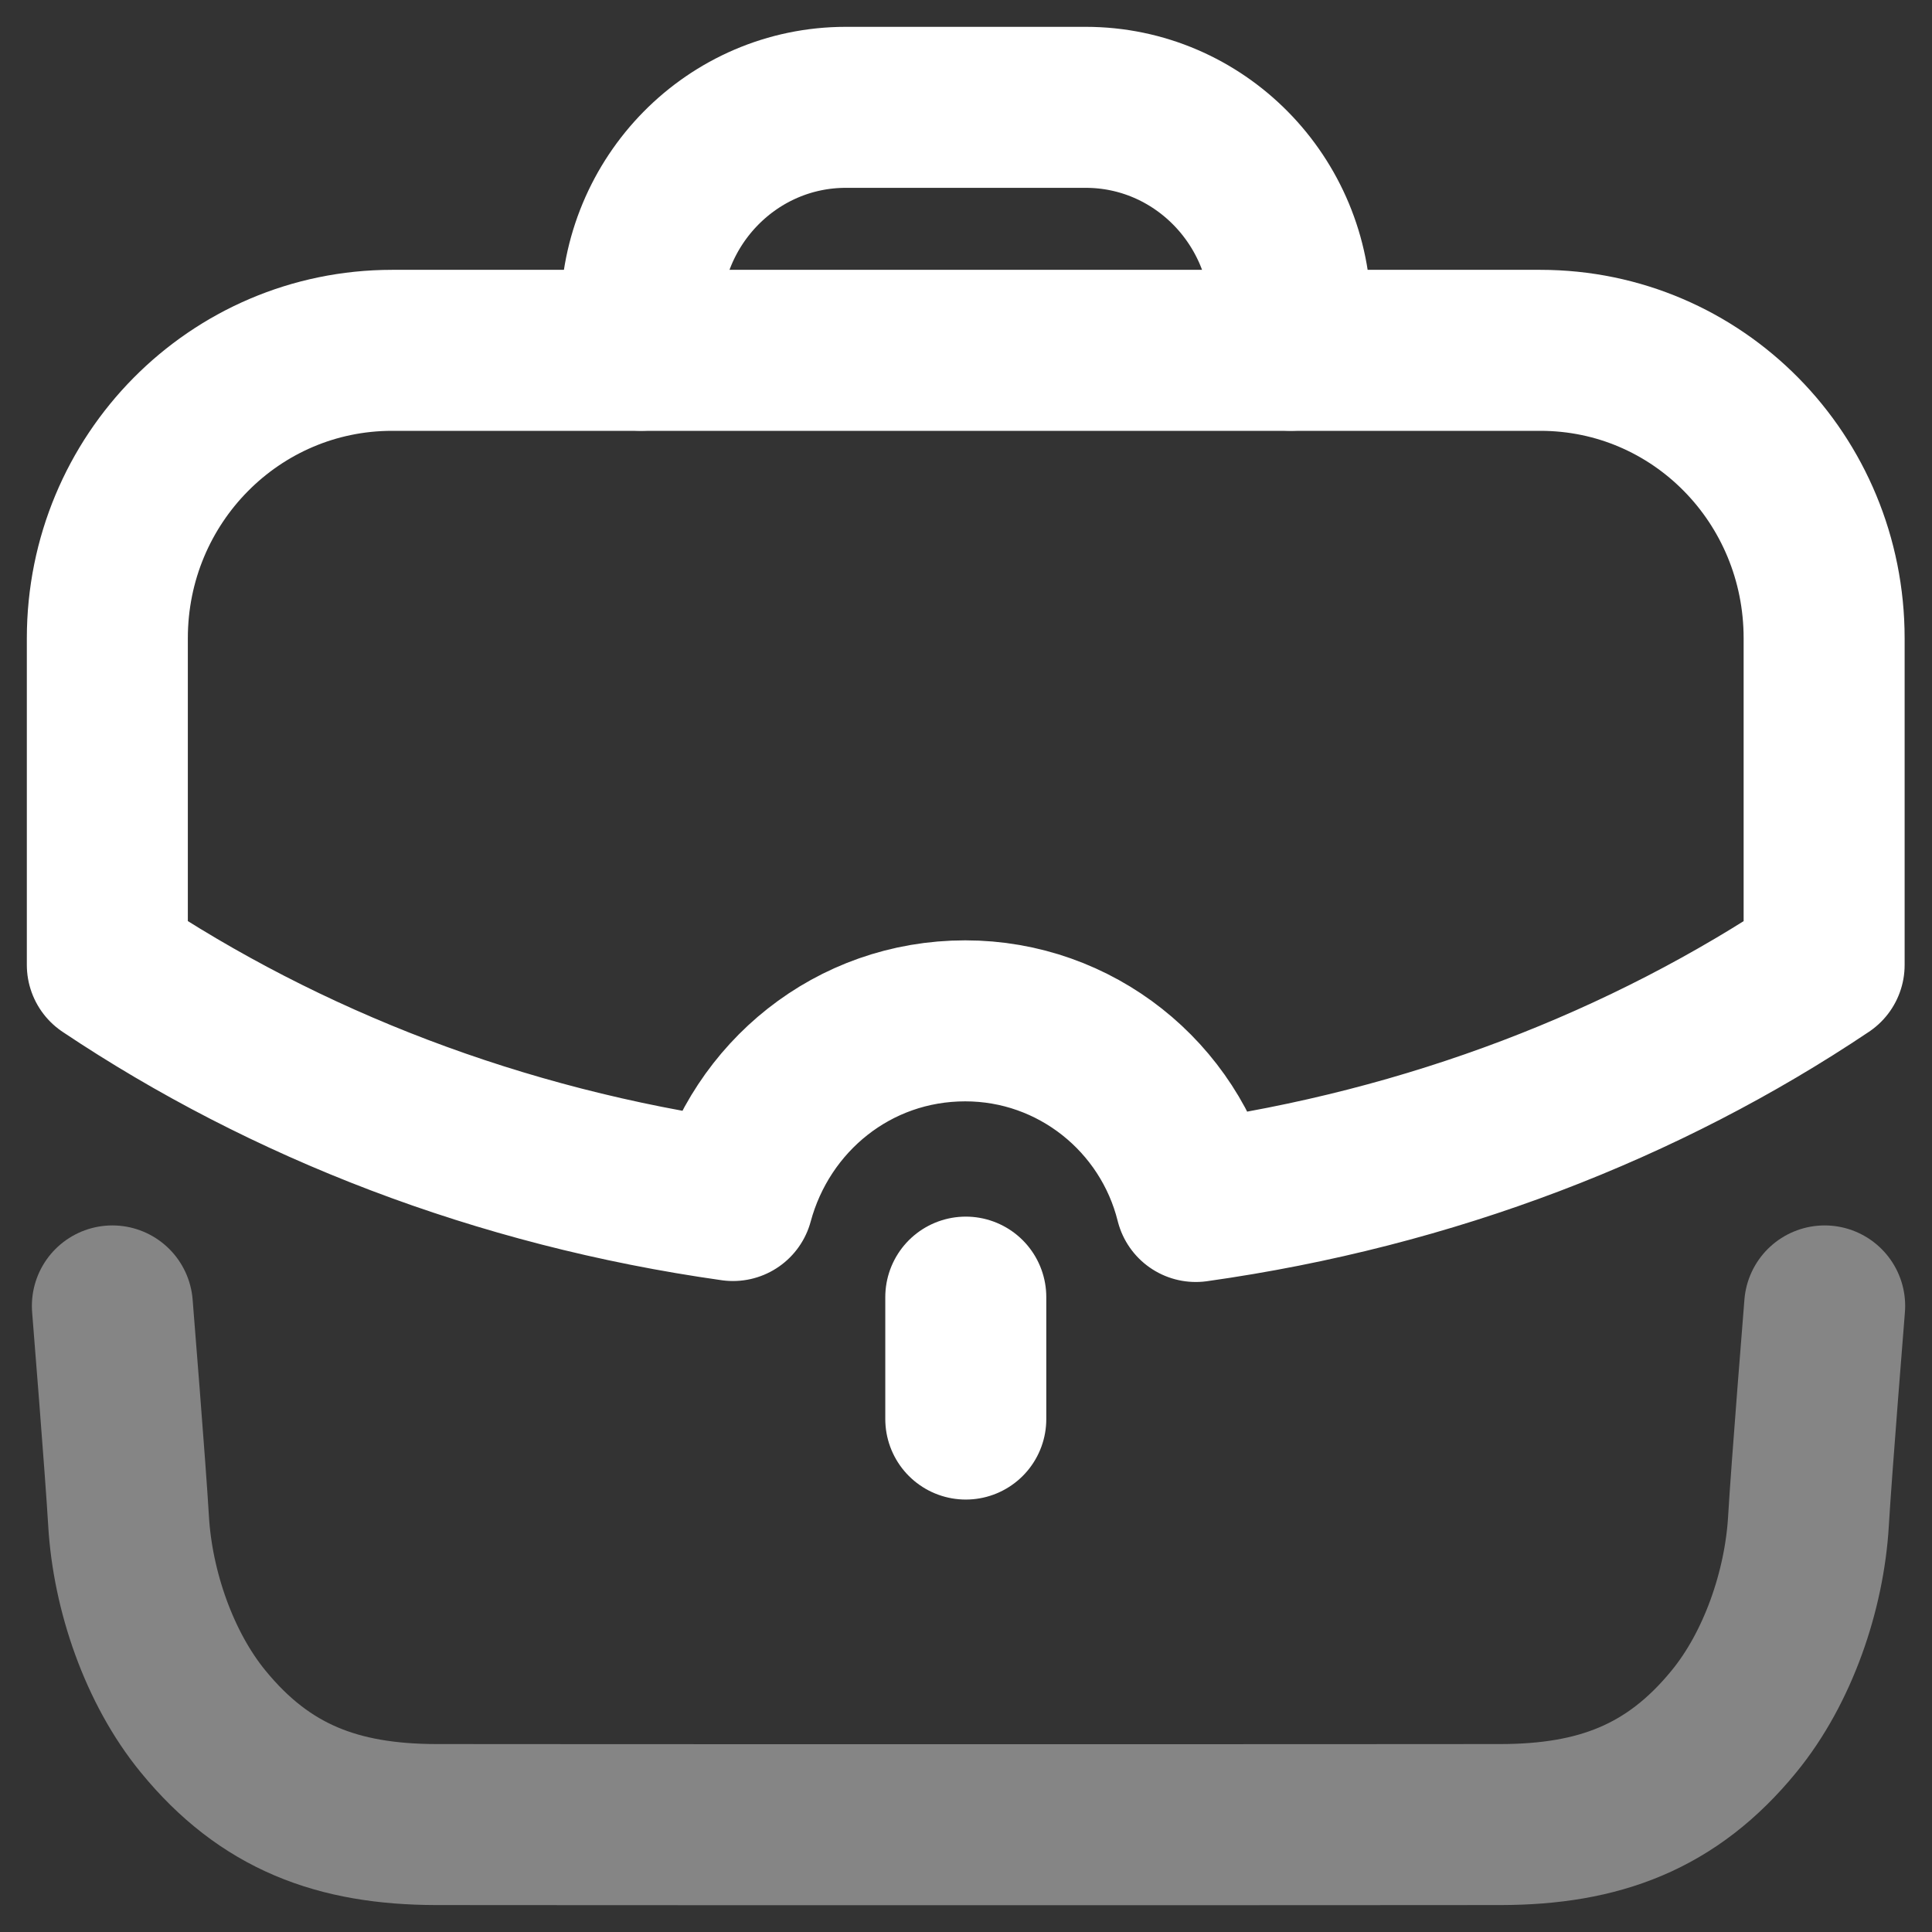 <svg width="18" height="18" viewBox="0 0 18 18" fill="none" xmlns="http://www.w3.org/2000/svg">
    <rect x="0" y="0" width="18" height="18" fill="#333333" stroke="none"/>
    <path opacity="0.4" d="M1.047 12.167C1.047 12.167 1.17 13.692 1.198 14.173C1.236 14.818 1.482 15.538 1.892 16.038C2.471 16.747 3.152 16.997 4.063 16.999C5.133 17.001 12.914 17.001 13.984 16.999C14.894 16.997 15.576 16.747 16.155 16.038C16.565 15.538 16.811 14.818 16.849 14.173C16.877 13.692 17 12.167 17 12.167" stroke="white" stroke-width="1.5" stroke-linecap="round" stroke-linejoin="round"/>
    <path d="M5.971 3.263V2.937C5.971 1.867 6.826 1 7.881 1H10.115C11.169 1 12.025 1.867 12.025 2.937L12.026 3.263" stroke="white" stroke-width="1.5" stroke-linecap="round" stroke-linejoin="round"/>
    <path d="M8.998 13.221V12.085" stroke="white" stroke-width="1.5" stroke-linecap="round" stroke-linejoin="round"/>
    <path fill-rule="evenodd" clip-rule="evenodd" d="M1 5.947V8.99C2.659 10.1 4.647 10.877 6.829 11.185C7.09 10.219 7.949 9.511 8.993 9.511C10.021 9.511 10.898 10.219 11.141 11.194C13.332 10.886 15.328 10.108 16.995 8.99V5.947C16.995 4.461 15.816 3.264 14.351 3.264H3.653C2.188 3.264 1 4.461 1 5.947Z" stroke="white" stroke-width="1.5" stroke-linecap="round" stroke-linejoin="round"/>
</svg>
